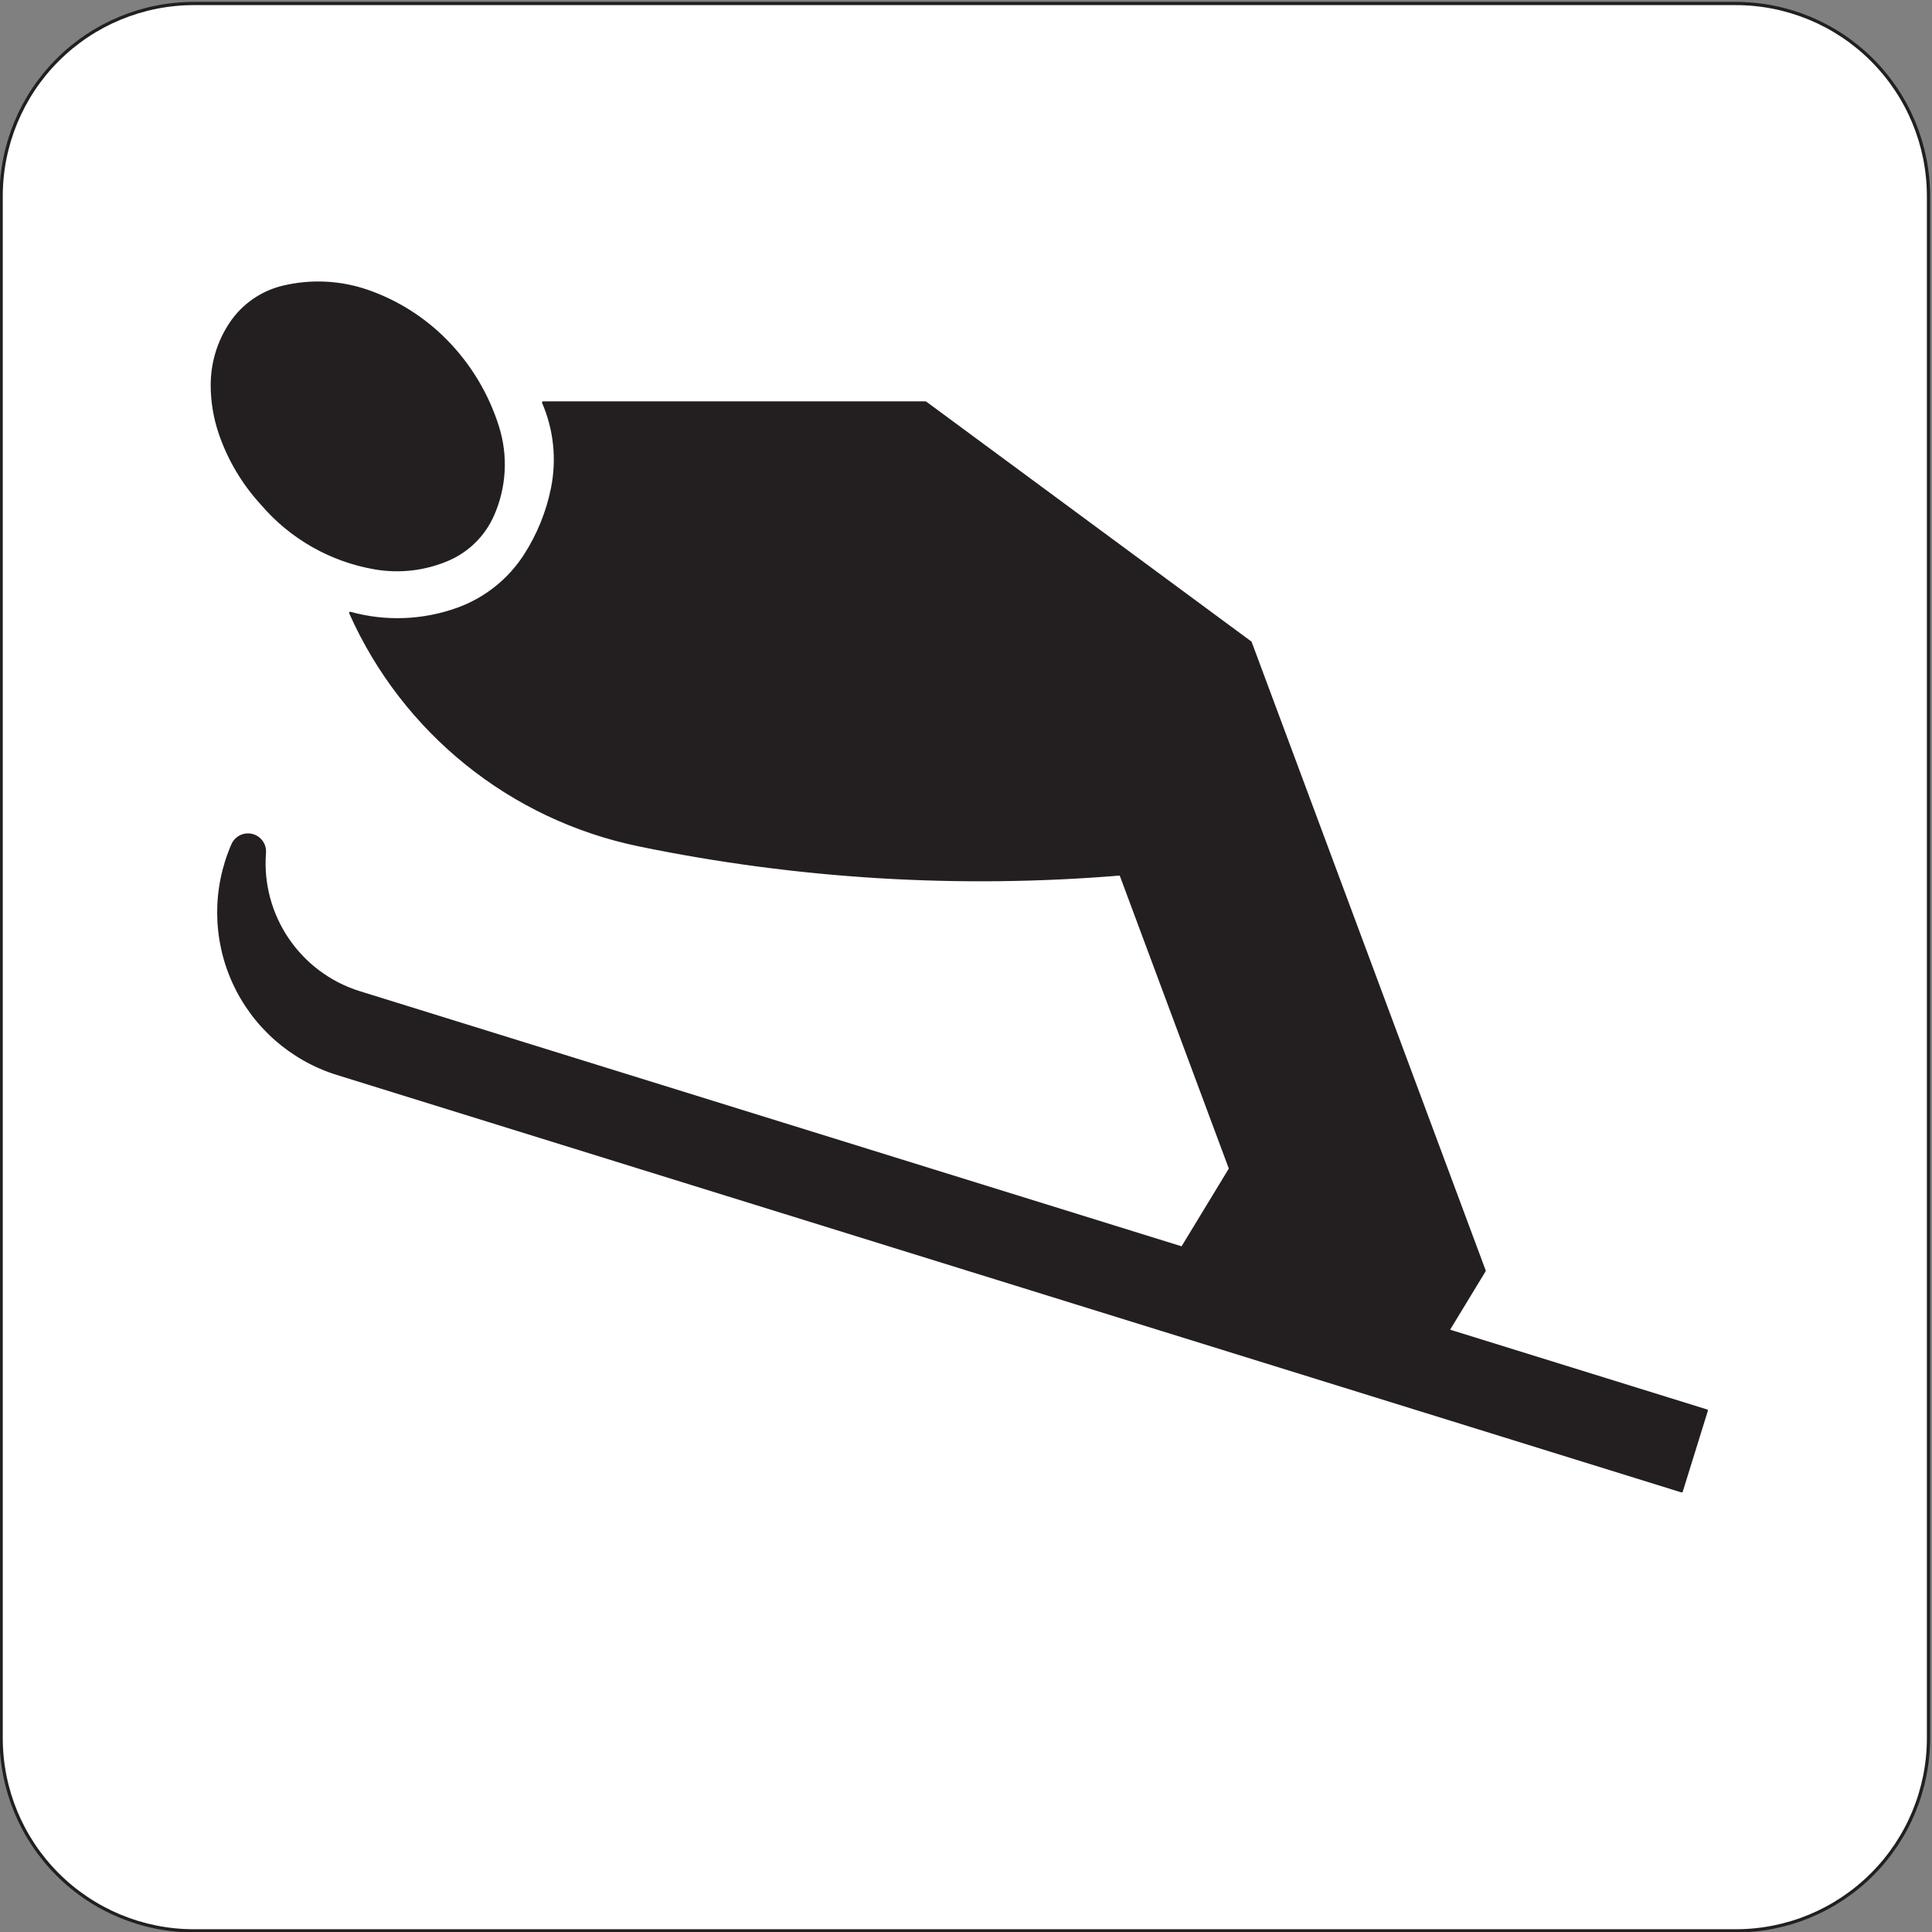 <?xml version="1.0" encoding="UTF-8" standalone="no"?>
<!DOCTYPE svg PUBLIC "-//W3C//DTD SVG 1.1//EN" "http://www.w3.org/Graphics/SVG/1.1/DTD/svg11.dtd">
<svg width="100%" height="100%" viewBox="0 0 596 596" version="1.1" xmlns="http://www.w3.org/2000/svg" xmlns:xlink="http://www.w3.org/1999/xlink" xml:space="preserve" xmlns:serif="http://www.serif.com/" style="fill-rule:evenodd;clip-rule:evenodd;stroke-linecap:round;stroke-linejoin:round;stroke-miterlimit:2;">
    <rect x="0" y="0" width="596" height="596" fill="#808080" stroke="none"/>
    <g>
        <path d="M59.81,595.647L535.465,595.647C551.234,595.647 566.356,589.382 577.507,578.232C588.657,567.081 594.922,551.958 594.922,536.19L594.922,60.536C594.922,44.767 588.657,29.644 577.507,18.494C566.356,7.344 551.234,1.079 535.465,1.079L59.81,1.079C44.042,1.079 28.918,7.344 17.768,18.494C6.618,29.644 0.354,44.767 0.354,60.536L0.354,536.19C0.354,551.958 6.618,567.081 17.768,578.232C28.918,589.382 44.042,595.647 59.81,595.647Z" style="fill:white;fill-rule:nonzero;"/>
        <path d="M59.81,595.647L535.465,595.647C551.234,595.647 566.356,589.382 577.507,578.232C588.657,567.081 594.922,551.958 594.922,536.19L594.922,60.536C594.922,44.767 588.657,29.644 577.507,18.494C566.356,7.344 551.234,1.079 535.465,1.079L59.81,1.079C44.042,1.079 28.918,7.344 17.768,18.494C6.618,29.644 0.354,44.767 0.354,60.536L0.354,536.19C0.354,551.958 6.618,567.081 17.768,578.232C28.918,589.382 44.042,595.647 59.81,595.647Z" style="fill:none;stroke:rgb(35,31,32);stroke-width:1px;"/>
        <path d="M167.56,124.165C171.152,132.494 172.116,141.721 170.322,150.613C168.842,157.946 166.008,164.939 161.966,171.234C157.059,178.874 149.777,184.69 141.241,187.785C130.582,191.649 118.987,192.103 108.059,189.085C124.465,225.918 157.609,252.593 197.098,260.744C245.934,270.825 295.962,273.85 345.657,269.726L379.468,360.528L364.663,384.891L110.93,306.115C92.334,300.341 80.203,282.474 81.7,263.06C81.896,260.523 80.232,258.215 77.763,257.6C75.294,256.983 72.742,258.238 71.722,260.569C65.773,274.166 65.9,289.654 72.069,303.153C78.238,316.65 89.867,326.881 104.041,331.283L518.774,460.044L526.508,435.139L446.812,410.396L457.979,392.018L385.791,198.157L285.51,124.165L167.56,124.165Z" style="fill:rgb(35,31,32);fill-rule:nonzero;"/>
        <path d="M167.56,124.165C171.152,132.494 172.116,141.721 170.322,150.613C168.842,157.946 166.008,164.939 161.966,171.234C157.059,178.874 149.777,184.69 141.241,187.785C130.582,191.649 118.987,192.103 108.059,189.085C124.465,225.918 157.609,252.593 197.098,260.744C245.934,270.825 295.962,273.85 345.657,269.726L379.468,360.528L364.663,384.891L110.93,306.115C92.334,300.341 80.203,282.474 81.7,263.06C81.896,260.523 80.232,258.215 77.763,257.6C75.294,256.983 72.742,258.238 71.722,260.569C65.773,274.166 65.9,289.654 72.069,303.153C78.238,316.65 89.867,326.881 104.041,331.283L518.774,460.044L526.508,435.139L446.812,410.396L457.979,392.018L385.791,198.157L285.51,124.165L167.56,124.165Z" style="fill:none;stroke:rgb(35,31,32);stroke-width:0.71px;"/>
        <path d="M152.009,159.055C155.866,150.428 156.431,140.688 153.597,131.673C150.437,121.614 144.92,112.455 137.506,104.958C130.778,98.155 122.588,92.973 113.558,89.808C105.112,86.848 95.99,86.386 87.288,88.478C80.66,90.072 74.877,94.109 71.098,99.783C67.356,105.397 65.357,111.993 65.35,118.74C65.345,123.863 66.192,128.952 67.856,133.797C70.599,141.784 74.958,149.12 80.66,155.348C89.647,165.918 102.068,172.987 115.746,175.315C123.298,176.6 131.061,175.692 138.111,172.696C144.3,170.067 149.265,165.193 152.009,159.055Z" style="fill:rgb(35,31,32);fill-rule:nonzero;"/>
        <path d="M152.009,159.055C155.866,150.428 156.431,140.688 153.597,131.673C150.437,121.614 144.92,112.455 137.506,104.958C130.778,98.155 122.588,92.973 113.558,89.808C105.112,86.848 95.99,86.386 87.288,88.478C80.66,90.072 74.877,94.109 71.098,99.783C67.356,105.397 65.357,111.993 65.35,118.74C65.345,123.863 66.192,128.952 67.856,133.797C70.599,141.784 74.958,149.12 80.66,155.348C89.647,165.918 102.068,172.987 115.746,175.315C123.298,176.6 131.061,175.692 138.111,172.696C144.3,170.067 149.265,165.193 152.009,159.055Z" style="fill:none;stroke:rgb(35,31,32);stroke-width:0.71px;"/>
    </g>
</svg>
